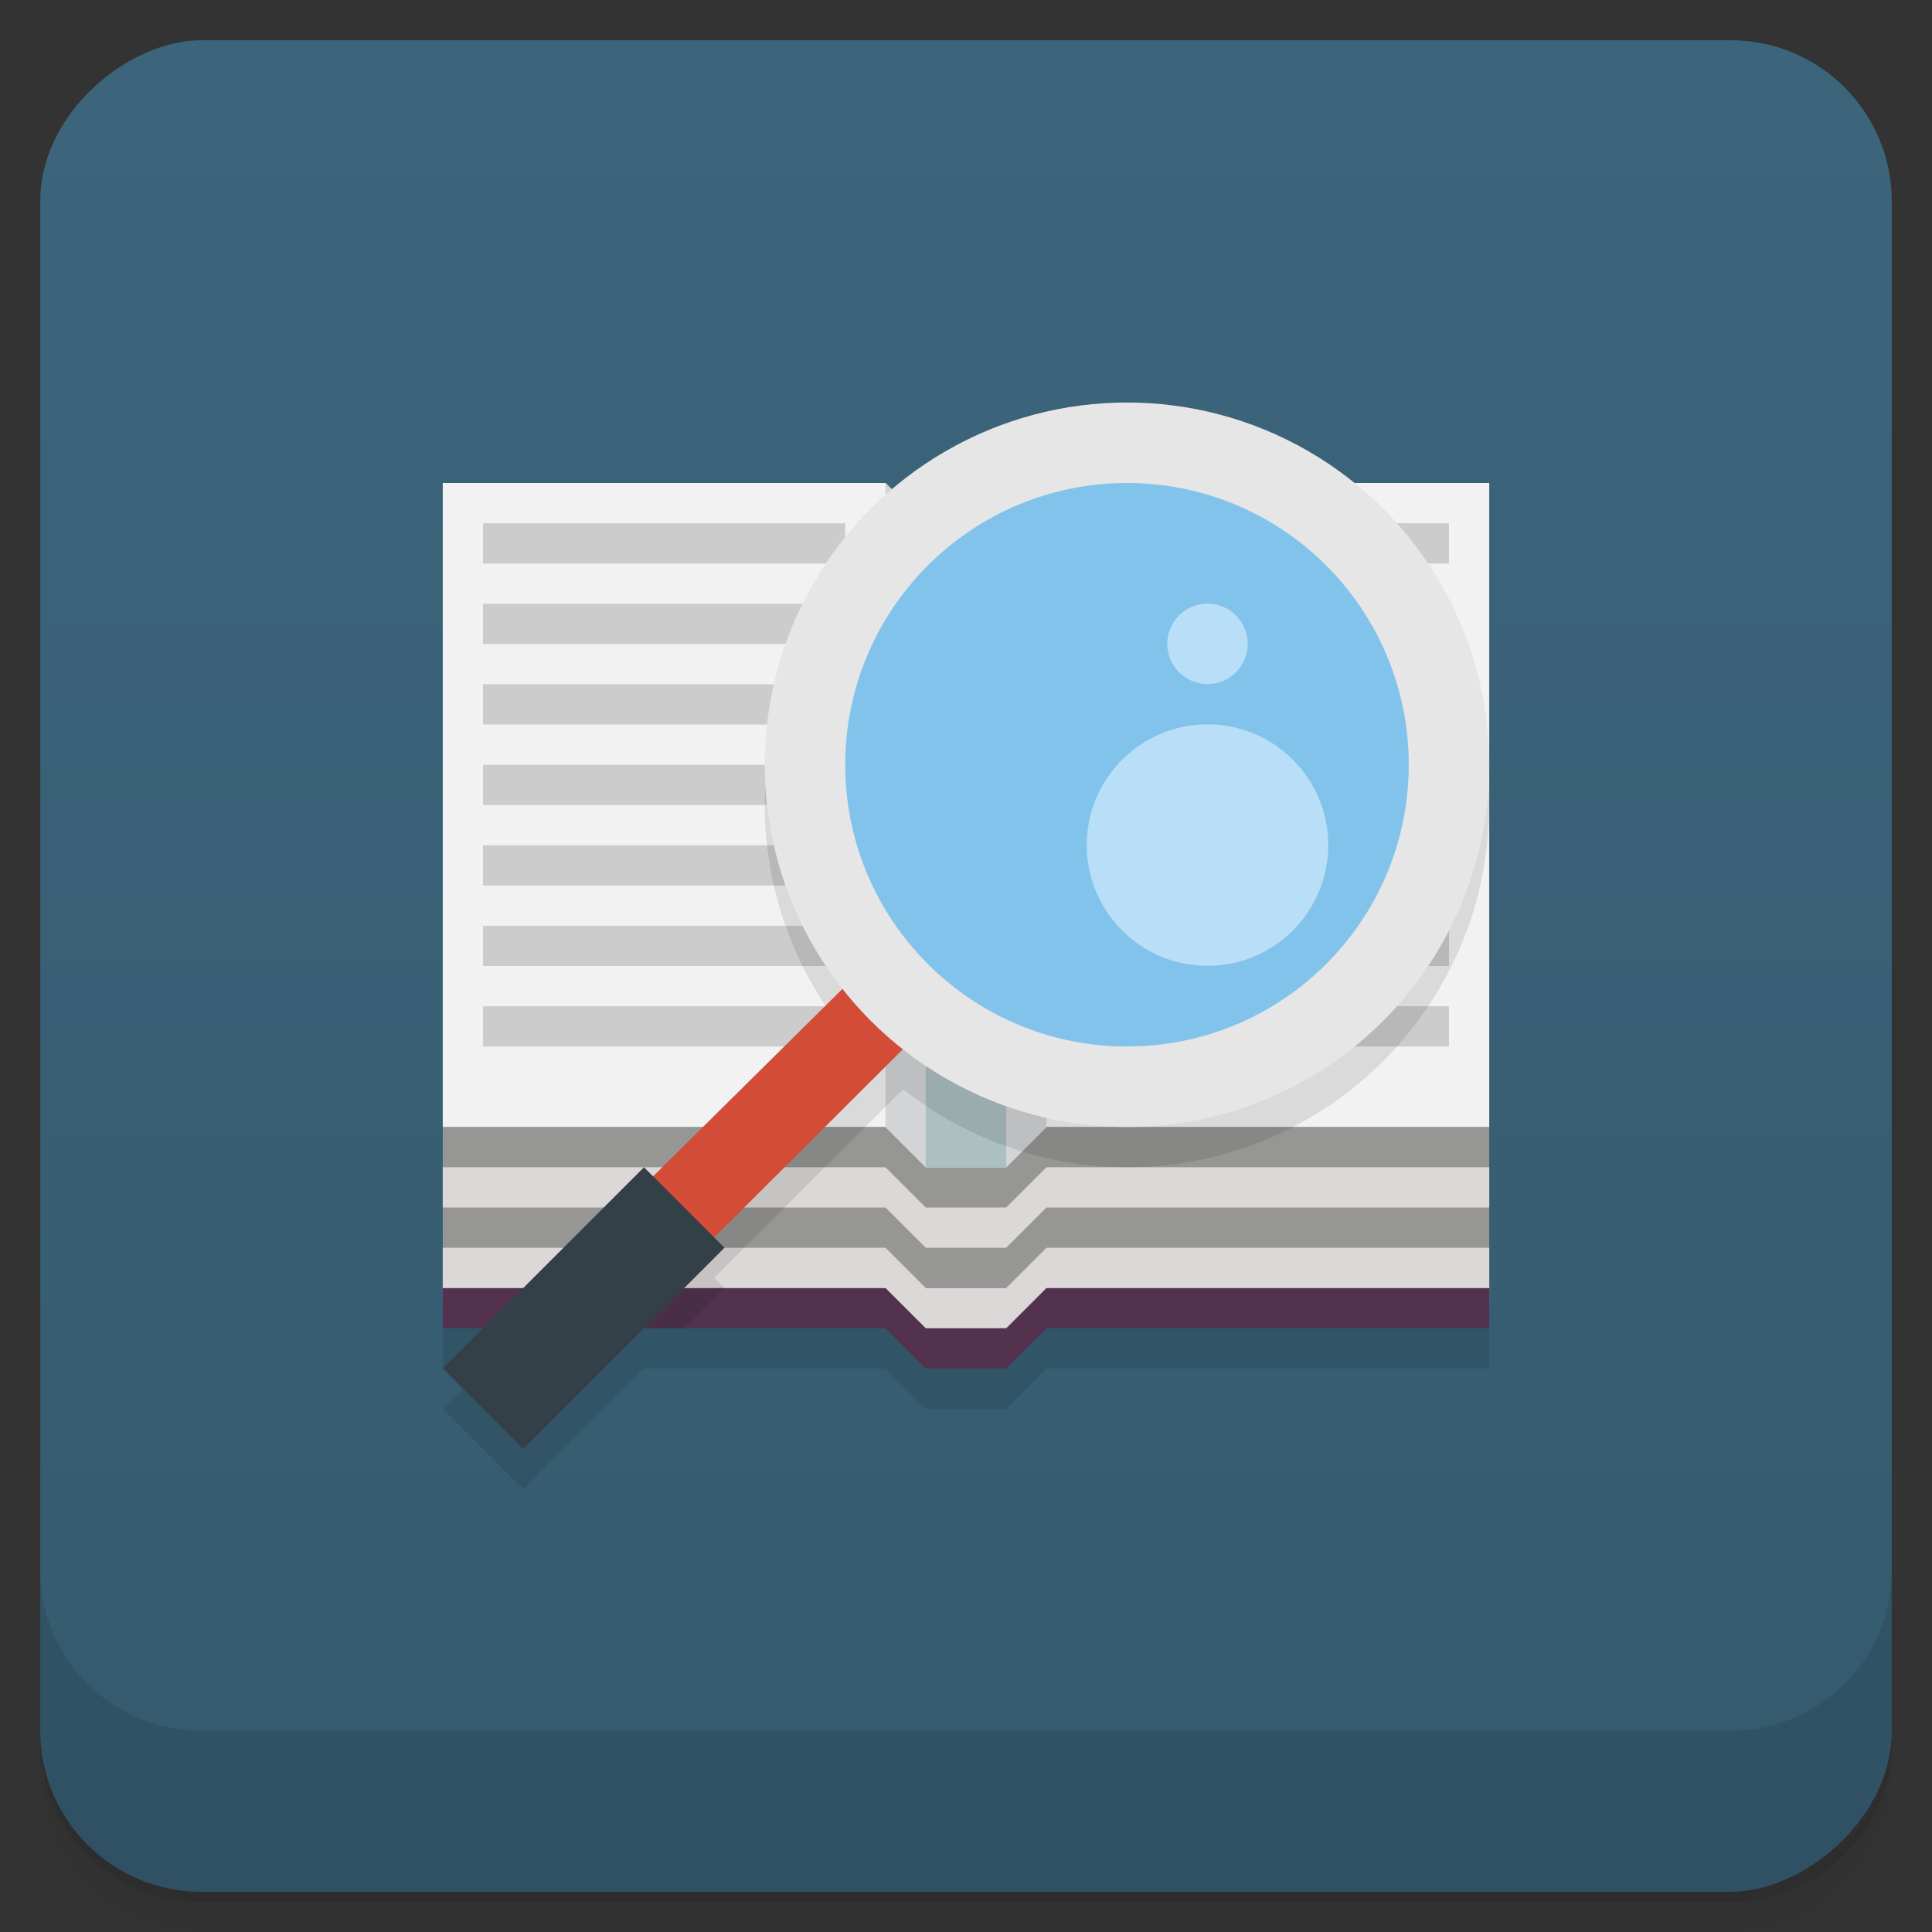 <svg version="1.1" viewBox="0 0 48 48" xmlns="http://www.w3.org/2000/svg">
 <rect x="0" y="0" width="48" height="48" fill="#333333" stroke="none"/>
 <defs>
  <linearGradient id="bg" x1="-47" x2="-1" y1="0" y2="0" gradientUnits="userSpaceOnUse">
   <stop style="stop-color:#355a6e" offset="0"/>
   <stop style="stop-color:#3c657c" offset="1"/>
  </linearGradient>
 </defs>
 <g transform="translate(0 3.949e-5)">
  <path d="m1 43v0.25c0 2.216 1.784 4 4 4h38c2.216 0 4-1.784 4-4v-0.25c0 2.216-1.784 4-4 4h-38c-2.216 0-4-1.784-4-4zm0 0.5v0.5c0 2.216 1.784 4 4 4h38c2.216 0 4-1.784 4-4v-0.5c0 2.216-1.784 4-4 4h-38c-2.216 0-4-1.784-4-4z" style="opacity:.02"/>
  <path d="m1 43.25v0.25c0 2.216 1.784 4 4 4h38c2.216 0 4-1.784 4-4v-0.25c0 2.216-1.784 4-4 4h-38c-2.216 0-4-1.784-4-4z" style="opacity:.05"/>
  <path d="m1 43v0.25c0 2.216 1.784 4 4 4h38c2.216 0 4-1.784 4-4v-0.25c0 2.216-1.784 4-4 4h-38c-2.216 0-4-1.784-4-4z" style="opacity:.1"/>
 </g>
 <rect transform="rotate(-90)" x="-47" y="1" width="46" height="46" rx="4" style="fill:url(#bg)"/>
 <g transform="translate(0 3.949e-5)">
  <g transform="translate(0 -1004.4)">
   <path d="m1 1043.4v4c0 2.216 1.784 4 4 4h38c2.216 0 4-1.784 4-4v-4c0 2.216-1.784 4-4 4h-38c-2.216 0-4-1.784-4-4z" style="opacity:.1"/>
  </g>
 </g>
 <path d="m11 13v21h1l-1 1 2 2 3-3h6l1 1h2l1-1h11v-21h-26z" style="opacity:.1"/>
 <path d="m11 28v4.5h26v-4.5z" style="fill:#969795"/>
 <path d="m11 32v1h11l1 1h2l1-1h11v-1h-26z" style="fill:#52324e"/>
 <path d="m37 12h-11l-1 1h-2l-1-1h-11v16h11l1 1h2l1-1h11" style="fill:#f2f2f2"/>
 <path d="m22 12v16l1 1h2l1-1v-16l-1 1h-2" style="fill:#d2d4d6"/>
 <path d="m11 29v1h11l1 1h2l1-1h11v-1h-11l-1 1h-2l-1-1h-11zm0 2v1h11l1 1h2l1-1h11v-1h-11l-1 1h-2l-1-1h-11z" style="fill:#ddd8d8"/>
 <path d="m23 13v16h2v-16" style="fill-opacity:.688;fill:#9bb5b9"/>
 <path d="m12 13v1h9v-1h-9zm15 0v1h9v-1h-9zm-15 2v1h9v-1h-9zm0 2v1h9v-1h-9zm0 2v1h9v-1h-9zm0 2v1h9v-1h-9zm0 2v1h9v-1h-9zm15 0v1h9v-1h-9zm-15 2v1h9v-1h-9zm15 0v1h9v-1h-9z" style="fill:#ccc"/>
 <path d="m22.721 12.721c-2.334 1.691-3.718 4.397-3.721 7.279 6.39e-4 2.02 0.681 3.982 1.932 5.568l-7.932 7.432h4l1-1-0.256-0.256 4.693-4.682c1.584 1.252 3.543 1.934 5.562 1.938 4.971 0 9-4.029 9-9-7.65e-4 -3.37-1.884-6.457-4.881-8z" style="opacity:.1"/>
 <path d="m22.5 26-1.5-1.5-4.85 4.8 1.538 1.5" style="fill:#d24c37"/>
 <path d="m18 31-2-2-5 5 2 2" style="fill:#334048"/>
 <circle cx="28" cy="19" r="9" style="fill:#e6e6e6"/>
 <circle cx="28" cy="19" r="7" style="fill:#82c3ec"/>
 <path d="m30 14.996c-0.551 0-1 0.449-1 1s0.449 1 1 1 1-0.449 1-1-0.449-1-1-1zm0 3c-1.656 0-3 1.344-3 3s1.344 3 3 3 3-1.344 3-3-1.344-3-3-3z" style="fill:#b9def8"/>
</svg>
